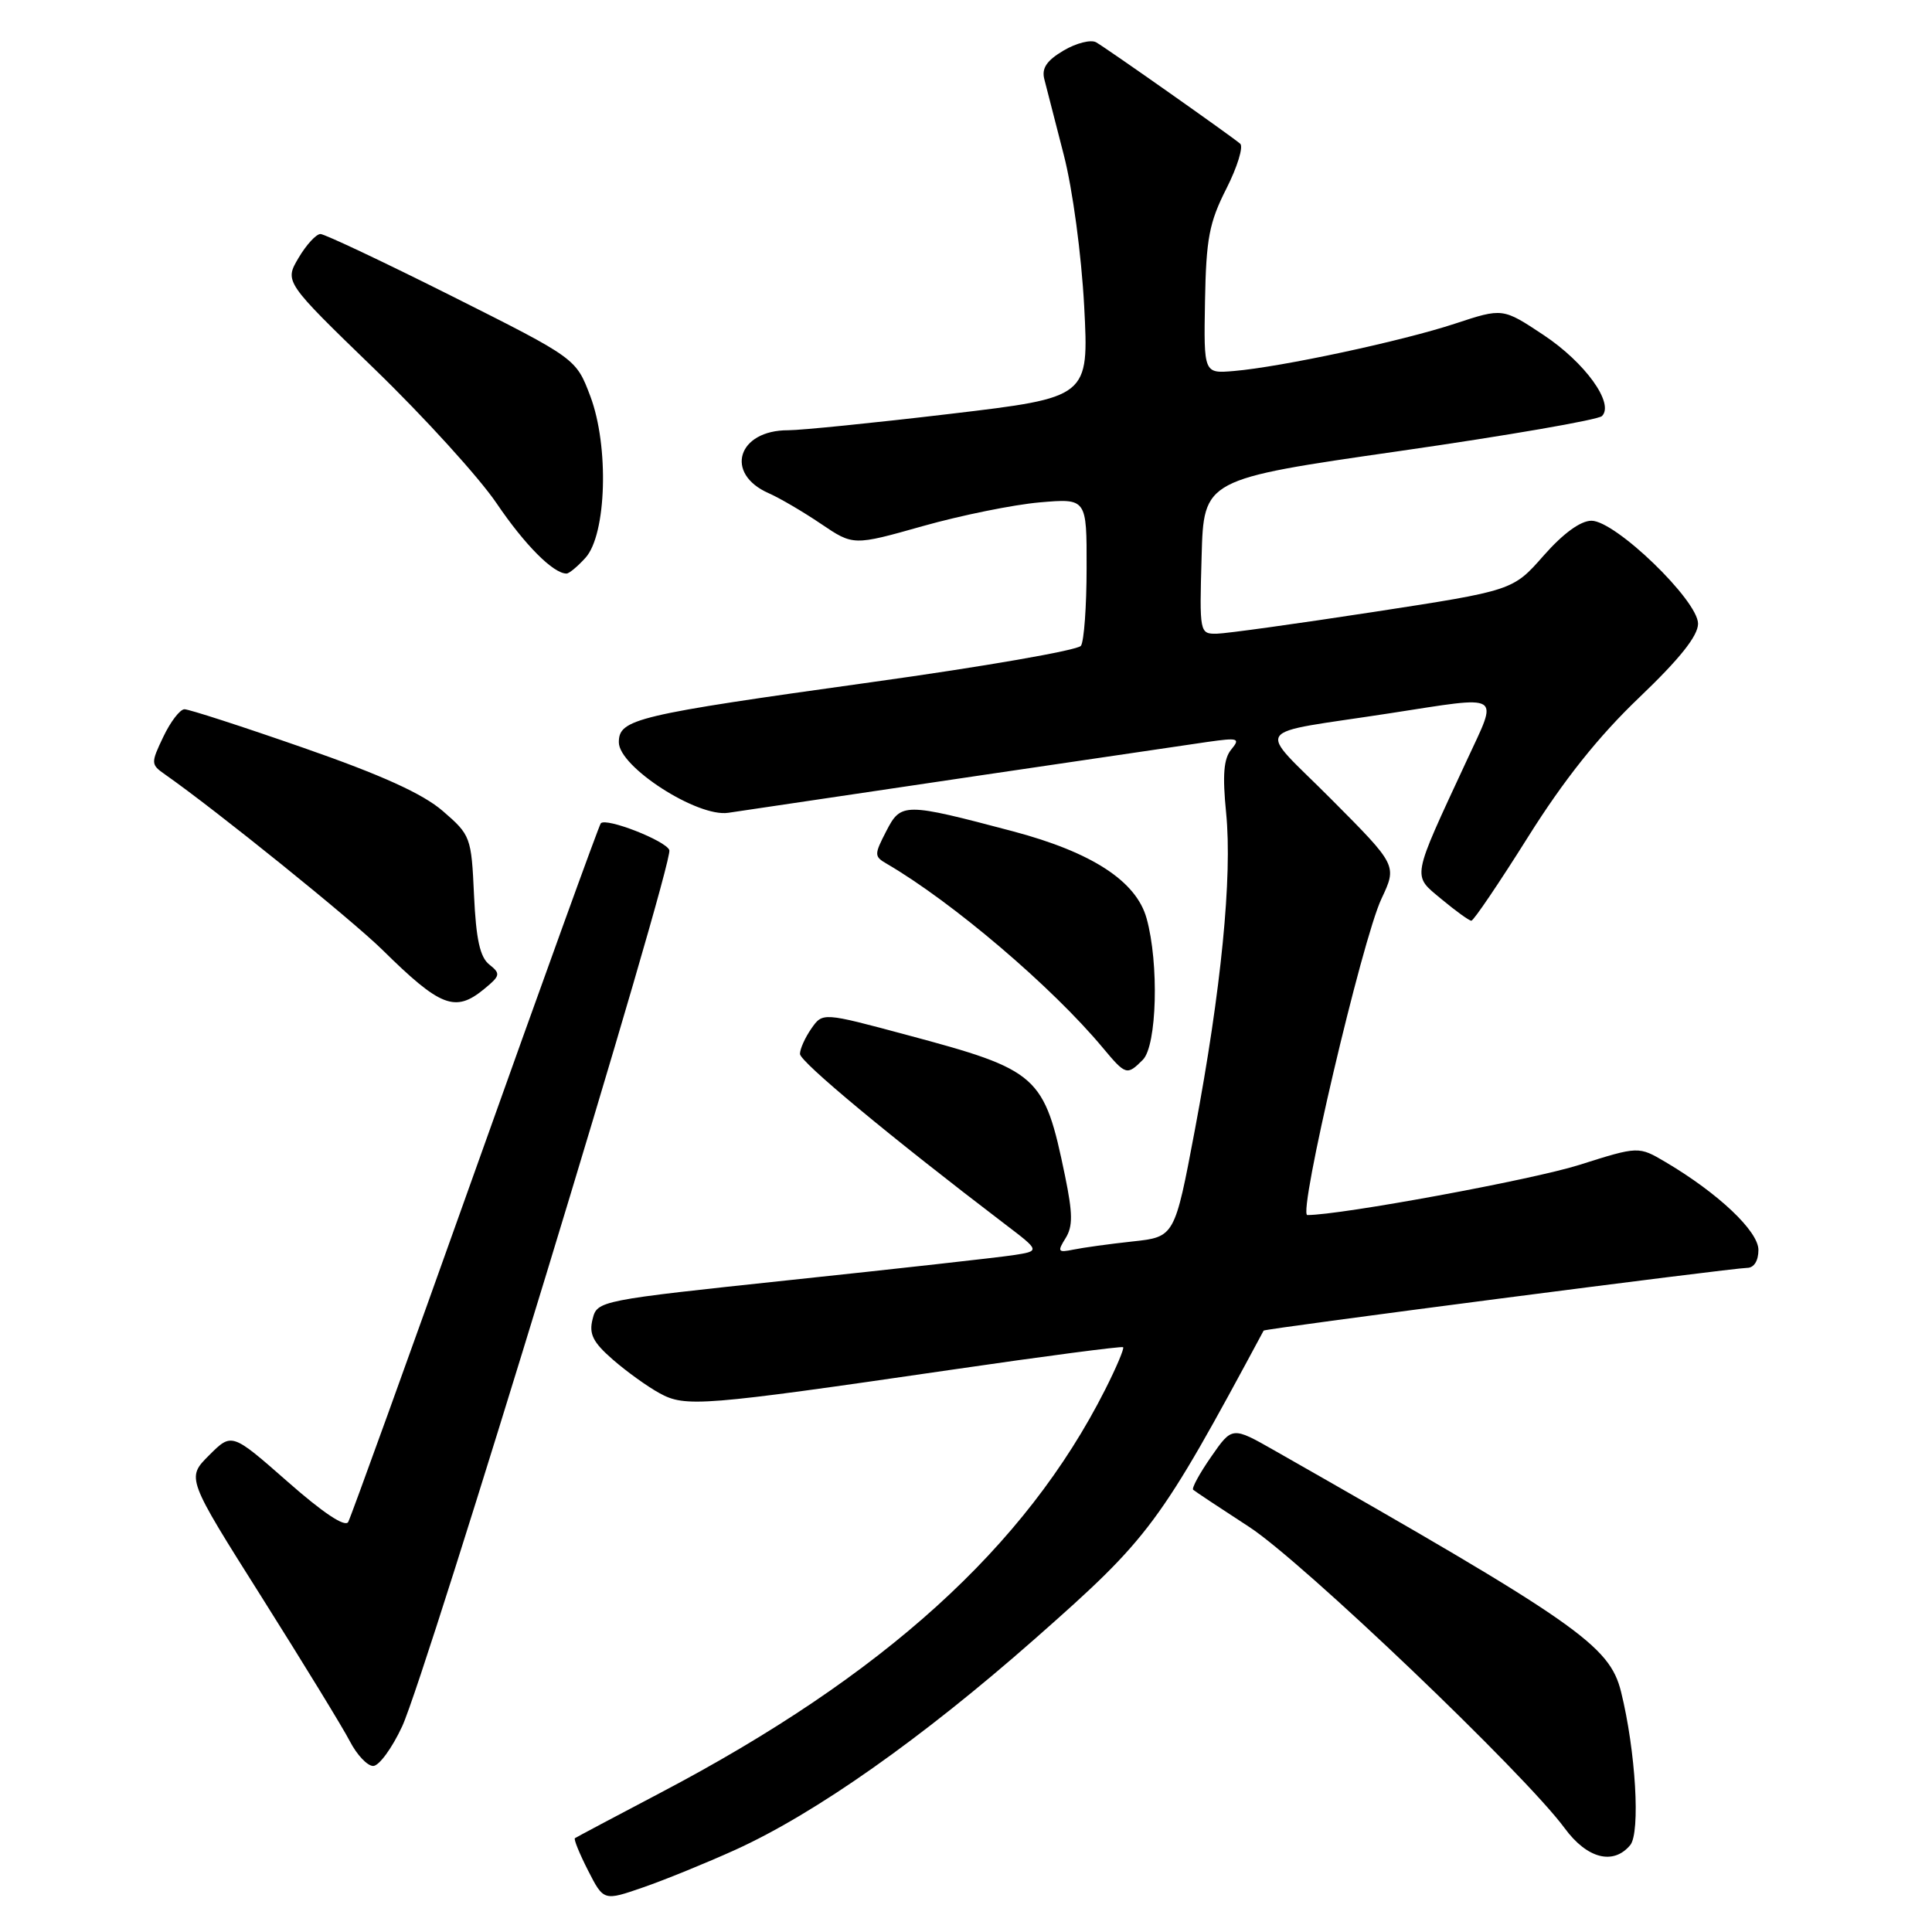 <?xml version="1.0" encoding="UTF-8" standalone="no"?>
<!DOCTYPE svg PUBLIC "-//W3C//DTD SVG 1.1//EN" "http://www.w3.org/Graphics/SVG/1.1/DTD/svg11.dtd" >
<svg xmlns="http://www.w3.org/2000/svg" xmlns:xlink="http://www.w3.org/1999/xlink" version="1.1" viewBox="0 0 256 256">
 <g >
 <path fill="currentColor"
d=" M 97.44 245.11 C 108.06 240.28 122.10 230.39 137.10 217.18 C 152.40 203.69 153.58 202.11 167.44 176.31 C 167.58 176.05 229.64 168.00 231.50 168.00 C 232.41 168.00 233.00 167.07 233.00 165.62 C 233.00 163.14 227.68 158.11 220.71 153.99 C 217.12 151.87 217.12 151.87 209.25 154.36 C 203.03 156.33 177.67 161.00 173.23 161.00 C 171.93 161.00 180.49 124.50 183.05 119.09 C 185.13 114.67 185.13 114.67 176.41 105.91 C 166.44 95.89 165.40 97.41 184.24 94.50 C 199.32 92.18 198.55 91.70 194.36 100.75 C 186.94 116.73 187.10 115.88 191.00 119.14 C 192.89 120.71 194.67 122.00 194.96 122.00 C 195.26 122.00 198.63 117.02 202.45 110.94 C 207.24 103.31 211.82 97.57 217.20 92.43 C 222.58 87.29 225.00 84.25 225.00 82.64 C 225.00 79.57 214.06 69.00 210.88 69.00 C 209.43 69.00 207.13 70.68 204.54 73.62 C 200.47 78.25 200.47 78.25 181.99 81.09 C 171.82 82.65 162.47 83.95 161.22 83.97 C 158.96 84.00 158.93 83.85 159.22 73.75 C 159.50 63.50 159.50 63.50 185.43 59.77 C 199.69 57.72 211.77 55.63 212.27 55.13 C 213.94 53.46 210.03 48.04 204.53 44.39 C 199.12 40.80 199.12 40.80 192.81 42.88 C 185.86 45.18 169.77 48.63 163.50 49.16 C 159.50 49.50 159.50 49.50 159.67 39.87 C 159.82 31.64 160.22 29.49 162.50 25.00 C 163.96 22.12 164.78 19.43 164.33 19.04 C 163.15 18.03 146.76 6.48 145.25 5.61 C 144.57 5.21 142.62 5.70 140.94 6.69 C 138.69 8.02 138.00 9.04 138.38 10.50 C 138.66 11.60 139.82 16.10 140.95 20.50 C 142.13 25.05 143.29 33.71 143.66 40.58 C 144.29 52.66 144.29 52.66 125.90 54.84 C 115.78 56.04 106.12 57.01 104.44 57.01 C 97.74 56.99 95.95 62.75 101.85 65.35 C 103.31 65.99 106.43 67.82 108.78 69.41 C 113.07 72.31 113.07 72.31 122.28 69.71 C 127.35 68.28 134.31 66.87 137.75 66.57 C 144.00 66.03 144.00 66.03 143.98 75.27 C 143.98 80.34 143.64 84.98 143.23 85.57 C 142.83 86.16 130.35 88.33 115.50 90.39 C 84.20 94.75 82.00 95.27 82.00 98.36 C 82.00 101.61 92.41 108.32 96.50 107.70 C 105.13 106.40 156.13 98.86 160.00 98.31 C 164.09 97.73 164.38 97.82 163.15 99.31 C 162.14 100.53 161.97 102.69 162.47 107.73 C 163.30 116.14 161.82 131.17 158.33 149.70 C 155.65 163.90 155.65 163.90 150.07 164.50 C 147.01 164.83 143.48 165.32 142.23 165.58 C 140.18 166.00 140.08 165.85 141.19 164.07 C 142.17 162.50 142.15 160.81 141.12 155.80 C 138.36 142.46 137.64 141.81 120.18 137.14 C 109.01 134.14 109.01 134.14 107.51 136.29 C 106.68 137.48 106.00 138.99 106.00 139.65 C 106.00 140.69 117.97 150.63 133.17 162.21 C 137.85 165.77 137.85 165.77 134.17 166.33 C 132.15 166.63 118.94 168.11 104.82 169.60 C 79.30 172.31 79.13 172.34 78.52 174.80 C 78.02 176.76 78.57 177.86 81.20 180.15 C 83.01 181.73 85.80 183.74 87.40 184.61 C 90.82 186.49 93.04 186.31 126.00 181.51 C 138.38 179.70 148.64 178.36 148.82 178.51 C 148.99 178.67 147.92 181.21 146.43 184.15 C 135.90 204.98 117.10 222.01 87.50 237.56 C 81.45 240.74 76.36 243.44 76.18 243.57 C 76.00 243.70 76.79 245.63 77.92 247.85 C 79.99 251.90 79.99 251.90 85.24 250.08 C 88.13 249.08 93.62 246.84 97.44 245.11 Z  M 216.01 244.49 C 217.38 242.84 216.74 232.02 214.80 224.18 C 213.27 218.01 209.02 215.05 168.88 192.20 C 163.27 189.01 163.27 189.01 160.49 193.02 C 158.95 195.23 157.88 197.20 158.10 197.40 C 158.32 197.60 161.65 199.81 165.50 202.31 C 172.52 206.86 202.04 235.05 207.33 242.25 C 210.29 246.28 213.77 247.18 216.01 244.49 Z  M 53.29 228.75 C 56.52 221.77 89.31 114.25 88.69 112.64 C 88.21 111.39 80.33 108.31 79.61 109.09 C 79.39 109.31 71.92 129.97 63.00 155.00 C 54.08 180.03 46.49 201.03 46.14 201.67 C 45.73 202.41 42.81 200.47 38.11 196.33 C 30.71 189.83 30.71 189.83 27.71 192.83 C 24.70 195.83 24.70 195.83 34.70 211.67 C 40.19 220.38 45.45 228.96 46.37 230.75 C 47.30 232.54 48.68 234.00 49.45 234.00 C 50.22 234.00 51.95 231.64 53.29 228.75 Z  M 151.43 140.43 C 153.30 138.56 153.59 127.65 151.93 121.69 C 150.56 116.75 144.69 112.93 134.21 110.15 C 119.81 106.34 119.39 106.34 117.44 110.12 C 115.82 113.26 115.82 113.48 117.51 114.46 C 126.22 119.54 139.42 130.78 146.13 138.84 C 149.17 142.48 149.33 142.53 151.43 140.43 Z  M 64.14 131.06 C 66.30 129.29 66.36 129.02 64.84 127.81 C 63.60 126.84 63.08 124.46 62.81 118.61 C 62.46 110.91 62.36 110.65 58.68 107.47 C 56.02 105.17 50.60 102.71 40.21 99.09 C 32.12 96.27 25.02 93.97 24.44 93.98 C 23.85 93.99 22.59 95.63 21.64 97.63 C 19.97 101.13 19.98 101.30 21.87 102.62 C 28.65 107.37 46.59 121.85 50.66 125.85 C 58.37 133.45 60.32 134.20 64.14 131.06 Z  M 77.58 73.91 C 80.37 70.83 80.72 59.13 78.22 52.50 C 76.33 47.50 76.33 47.50 59.92 39.26 C 50.89 34.73 43.03 31.02 42.47 31.01 C 41.90 31.00 40.59 32.43 39.56 34.17 C 37.69 37.34 37.69 37.34 49.65 48.92 C 56.23 55.29 63.50 63.29 65.80 66.69 C 69.55 72.22 73.31 76.00 75.07 76.00 C 75.41 76.00 76.54 75.06 77.58 73.91 Z "/>
</g>
</svg>